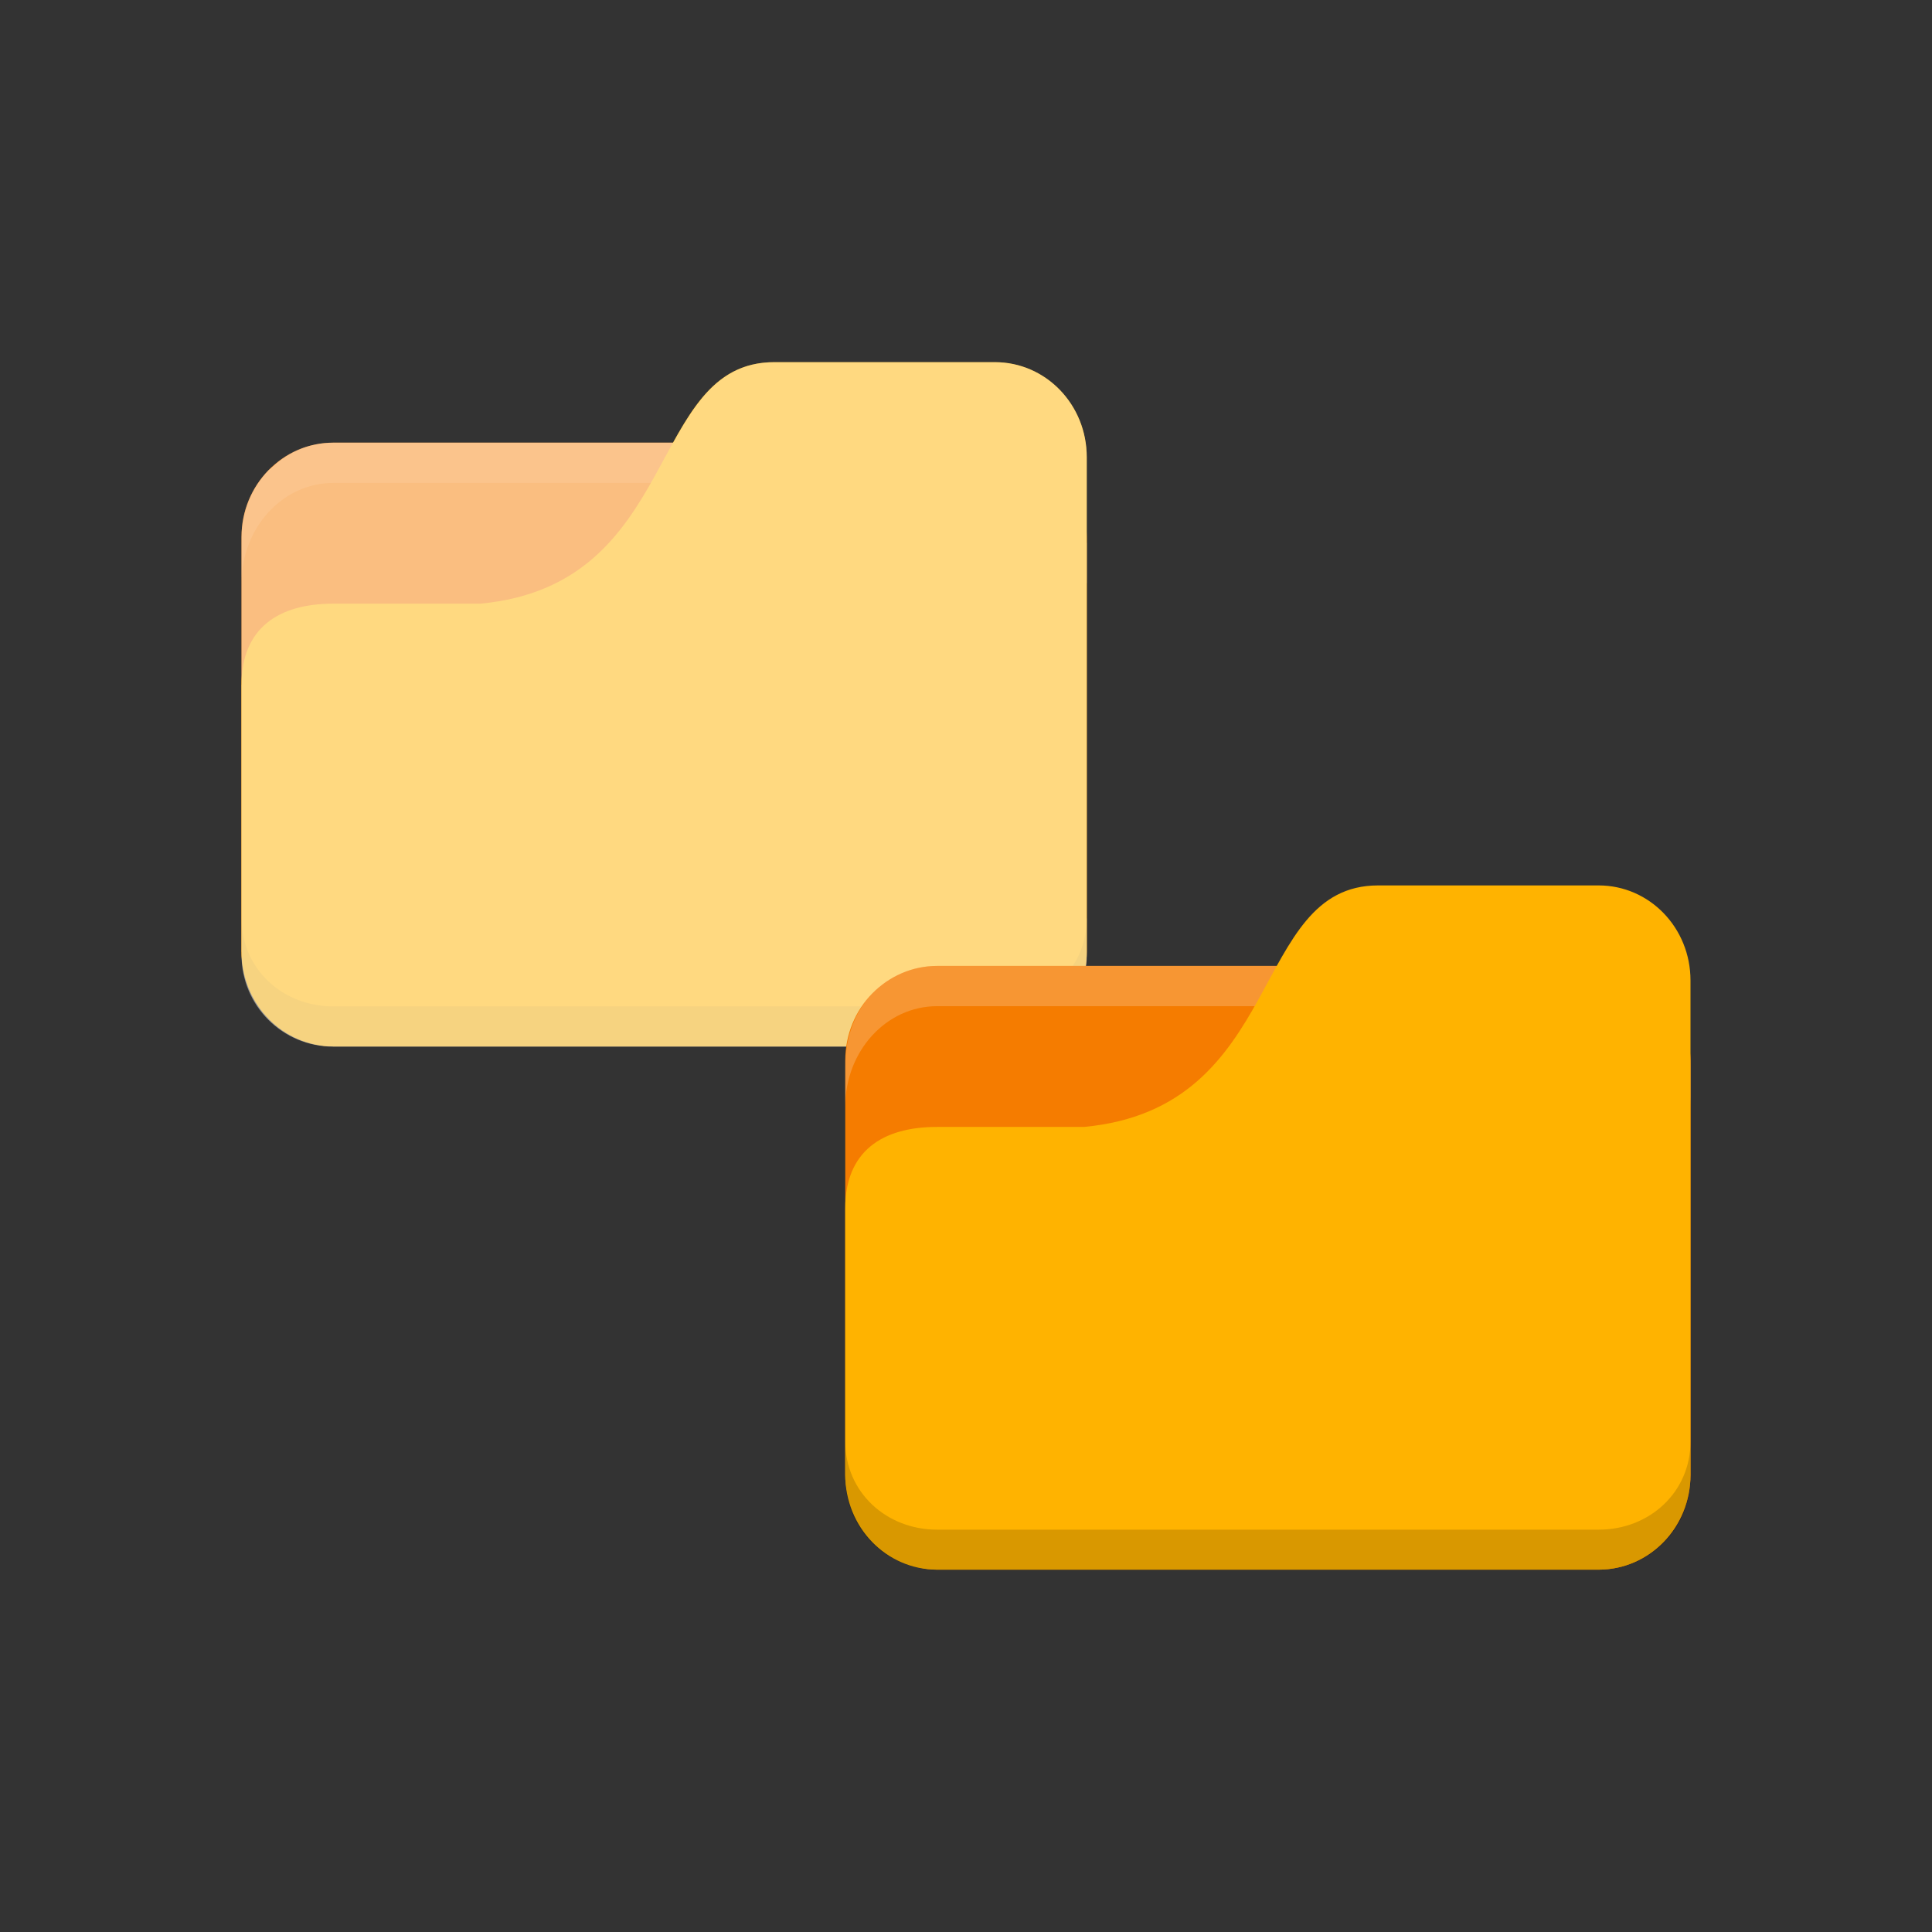 <?xml version="1.0" encoding="UTF-8" standalone="no"?>
<svg
   xmlns:dc="http://purl.org/dc/elements/1.1/"
   xmlns:cc="http://creativecommons.org/ns#"
   xmlns:rdf="http://www.w3.org/1999/02/22-rdf-syntax-ns#"
   xmlns:svg="http://www.w3.org/2000/svg"
   xmlns="http://www.w3.org/2000/svg"
   xmlns:sodipodi="http://sodipodi.sourceforge.net/DTD/sodipodi-0.dtd"
   xmlns:inkscape="http://www.inkscape.org/namespaces/inkscape"
   viewBox="0 0 48 48"
   id="svg2"
   version="1.1"
   inkscape:version="0.91 r13725"
   sodipodi:docname="blue-folder-move.svg">
  <rect x="0" y="0" width="48" height="48" fill="#333333" stroke="none"/>
  <defs
     id="defs26" />
  <sodipodi:namedview
     pagecolor="#ffffff"
     bordercolor="#666666"
     borderopacity="1"
     objecttolerance="10"
     gridtolerance="10"
     guidetolerance="10"
     inkscape:pageopacity="0"
     inkscape:pageshadow="2"
     inkscape:window-width="722"
     inkscape:window-height="480"
     id="namedview24"
     showgrid="false"
     inkscape:zoom="4.9166667"
     inkscape:cx="24"
     inkscape:cy="15.864407"
     inkscape:window-x="10"
     inkscape:window-y="34"
     inkscape:window-maximized="0"
     inkscape:current-layer="svg2" />
  <rect
     ry="2.344"
     rx="2.283"
     y="10.998"
     x="6"
     height="15"
     width="21"
     style="fill:#f57c00;fill-opacity:1;stroke:none"
     id="rect8" />
  <path
     d="m 8.283,10.998 c -1.265,0 -2.283,1 -2.283,2.5 l 0,1 c 0,-1.385 1.018,-2.5 2.283,-2.5 l 16.435,0 c 1.265,0 2.283,1.115 2.283,2.5 l 0,-1 c 0,-1.385 -1.018,-2.5 -2.283,-2.5 z"
     style="opacity:0.1;fill:#ffffff;fill-opacity:1;stroke:none"
     id="path10"
     inkscape:connector-curvature="0" />
  <path
     d="m 8.283,14.998 3.652,0 c 5.02,-0.472 4.109,-6 7.304,-6 l 5.478,0 c 1.265,0 2.283,1.053 2.283,2.361 l 0,12.278 c 0,1.308 -1.018,2.361 -2.283,2.361 l -16.435,0 c -1.265,0 -2.283,-1.053 -2.283,-2.361 l 0,-6.611 c 0,-1.417 0.913,-2.028 2.283,-2.028 z"
     style="fill:#ffb300;fill-opacity:1;stroke:none"
     id="path12"
     inkscape:connector-curvature="0" />
  <path
     d="m 6,22.808 0,0.913 c 0,1.265 1.018,2.283 2.283,2.283 l 16.435,0 c 1.265,0 2.283,-1.018 2.283,-2.283 l 0,-0.913 c 0,1.265 -1.018,2.196 -2.283,2.196 l -16.435,0 C 7.018,25.004 6,24.073 6,22.808 Z"
     style="opacity:0.075;fill:#000000;fill-opacity:1;stroke:none"
     id="path14"
     inkscape:connector-curvature="0" />
  <path
     style="fill:#ffffff;fill-opacity:1;stroke:none;opacity:0.5"
     d="M 19.238 8.998 C 17.954 8.998 17.332 9.899 16.723 10.998 L 8.283 10.998 C 7.703 10.998 7.181 11.216 6.779 11.588 C 6.743 11.621 6.703 11.65 6.668 11.686 C 6.256 12.109 6 12.693 6 13.342 L 6 13.498 L 6 14.498 L 6 17.004 C 6 17.012 5.998 17.018 5.998 17.025 L 5.998 23.637 C 5.998 23.643 6 23.648 6 23.654 C 6 23.655 6 23.656 6 23.656 L 6 23.721 C 6 24.986 7.018 26.004 8.283 26.004 L 24.719 26.004 C 25.984 26.004 27.002 24.986 27.002 23.721 L 27.002 22.809 C 27.002 22.815 27 22.821 27 22.828 L 27 14.477 C 27 14.484 27.002 14.491 27.002 14.498 L 27.002 13.498 C 27.002 13.491 27 13.484 27 13.477 L 27 13.342 L 27 11.359 C 27 10.051 25.982 8.998 24.717 8.998 L 19.238 8.998 z "
     id="rect4167" />
  <rect
     id="rect16"
     style="fill:#f57c00;fill-opacity:1;stroke:none"
     ry="2.344"
     rx="2.283"
     y="23.998"
     x="21"
     height="15"
     width="21" />
  <path
     inkscape:connector-curvature="0"
     id="path18"
     style="opacity:0.2;fill:#ffffff;fill-opacity:1;stroke:none"
     d="m 23.283,23.998 c -1.265,0 -2.283,1 -2.283,2.5 l 0,1 c 0,-1.385 1.018,-2.5 2.283,-2.5 l 16.435,0 c 1.265,0 2.283,1.115 2.283,2.5 l 0,-1 c 0,-1.385 -1.018,-2.5 -2.283,-2.5 z" />
  <path
     inkscape:connector-curvature="0"
     id="path20"
     style="fill:#ffb300;fill-opacity:1;stroke:none"
     d="m 23.283,27.998 3.652,0 c 5.02,-0.472 4.109,-6 7.304,-6 l 5.478,0 c 1.265,0 2.283,1.053 2.283,2.361 l 0,12.278 c 0,1.308 -1.018,2.361 -2.283,2.361 l -16.435,0 c -1.265,0 -2.283,-1.053 -2.283,-2.361 l 0,-6.611 c 0,-1.417 0.913,-2.028 2.283,-2.028 z" />
  <path
     inkscape:connector-curvature="0"
     id="path22"
     style="opacity:0.15;fill:#000000;fill-opacity:1;stroke:none"
     d="m 21,35.808 0,0.913 c 0,1.265 1.018,2.283 2.283,2.283 l 16.435,0 c 1.265,0 2.283,-1.018 2.283,-2.283 l 0,-0.913 c 0,1.265 -1.018,2.196 -2.283,2.196 l -16.435,0 c -1.265,0 -2.283,-0.931 -2.283,-2.196 z" />
</svg>

